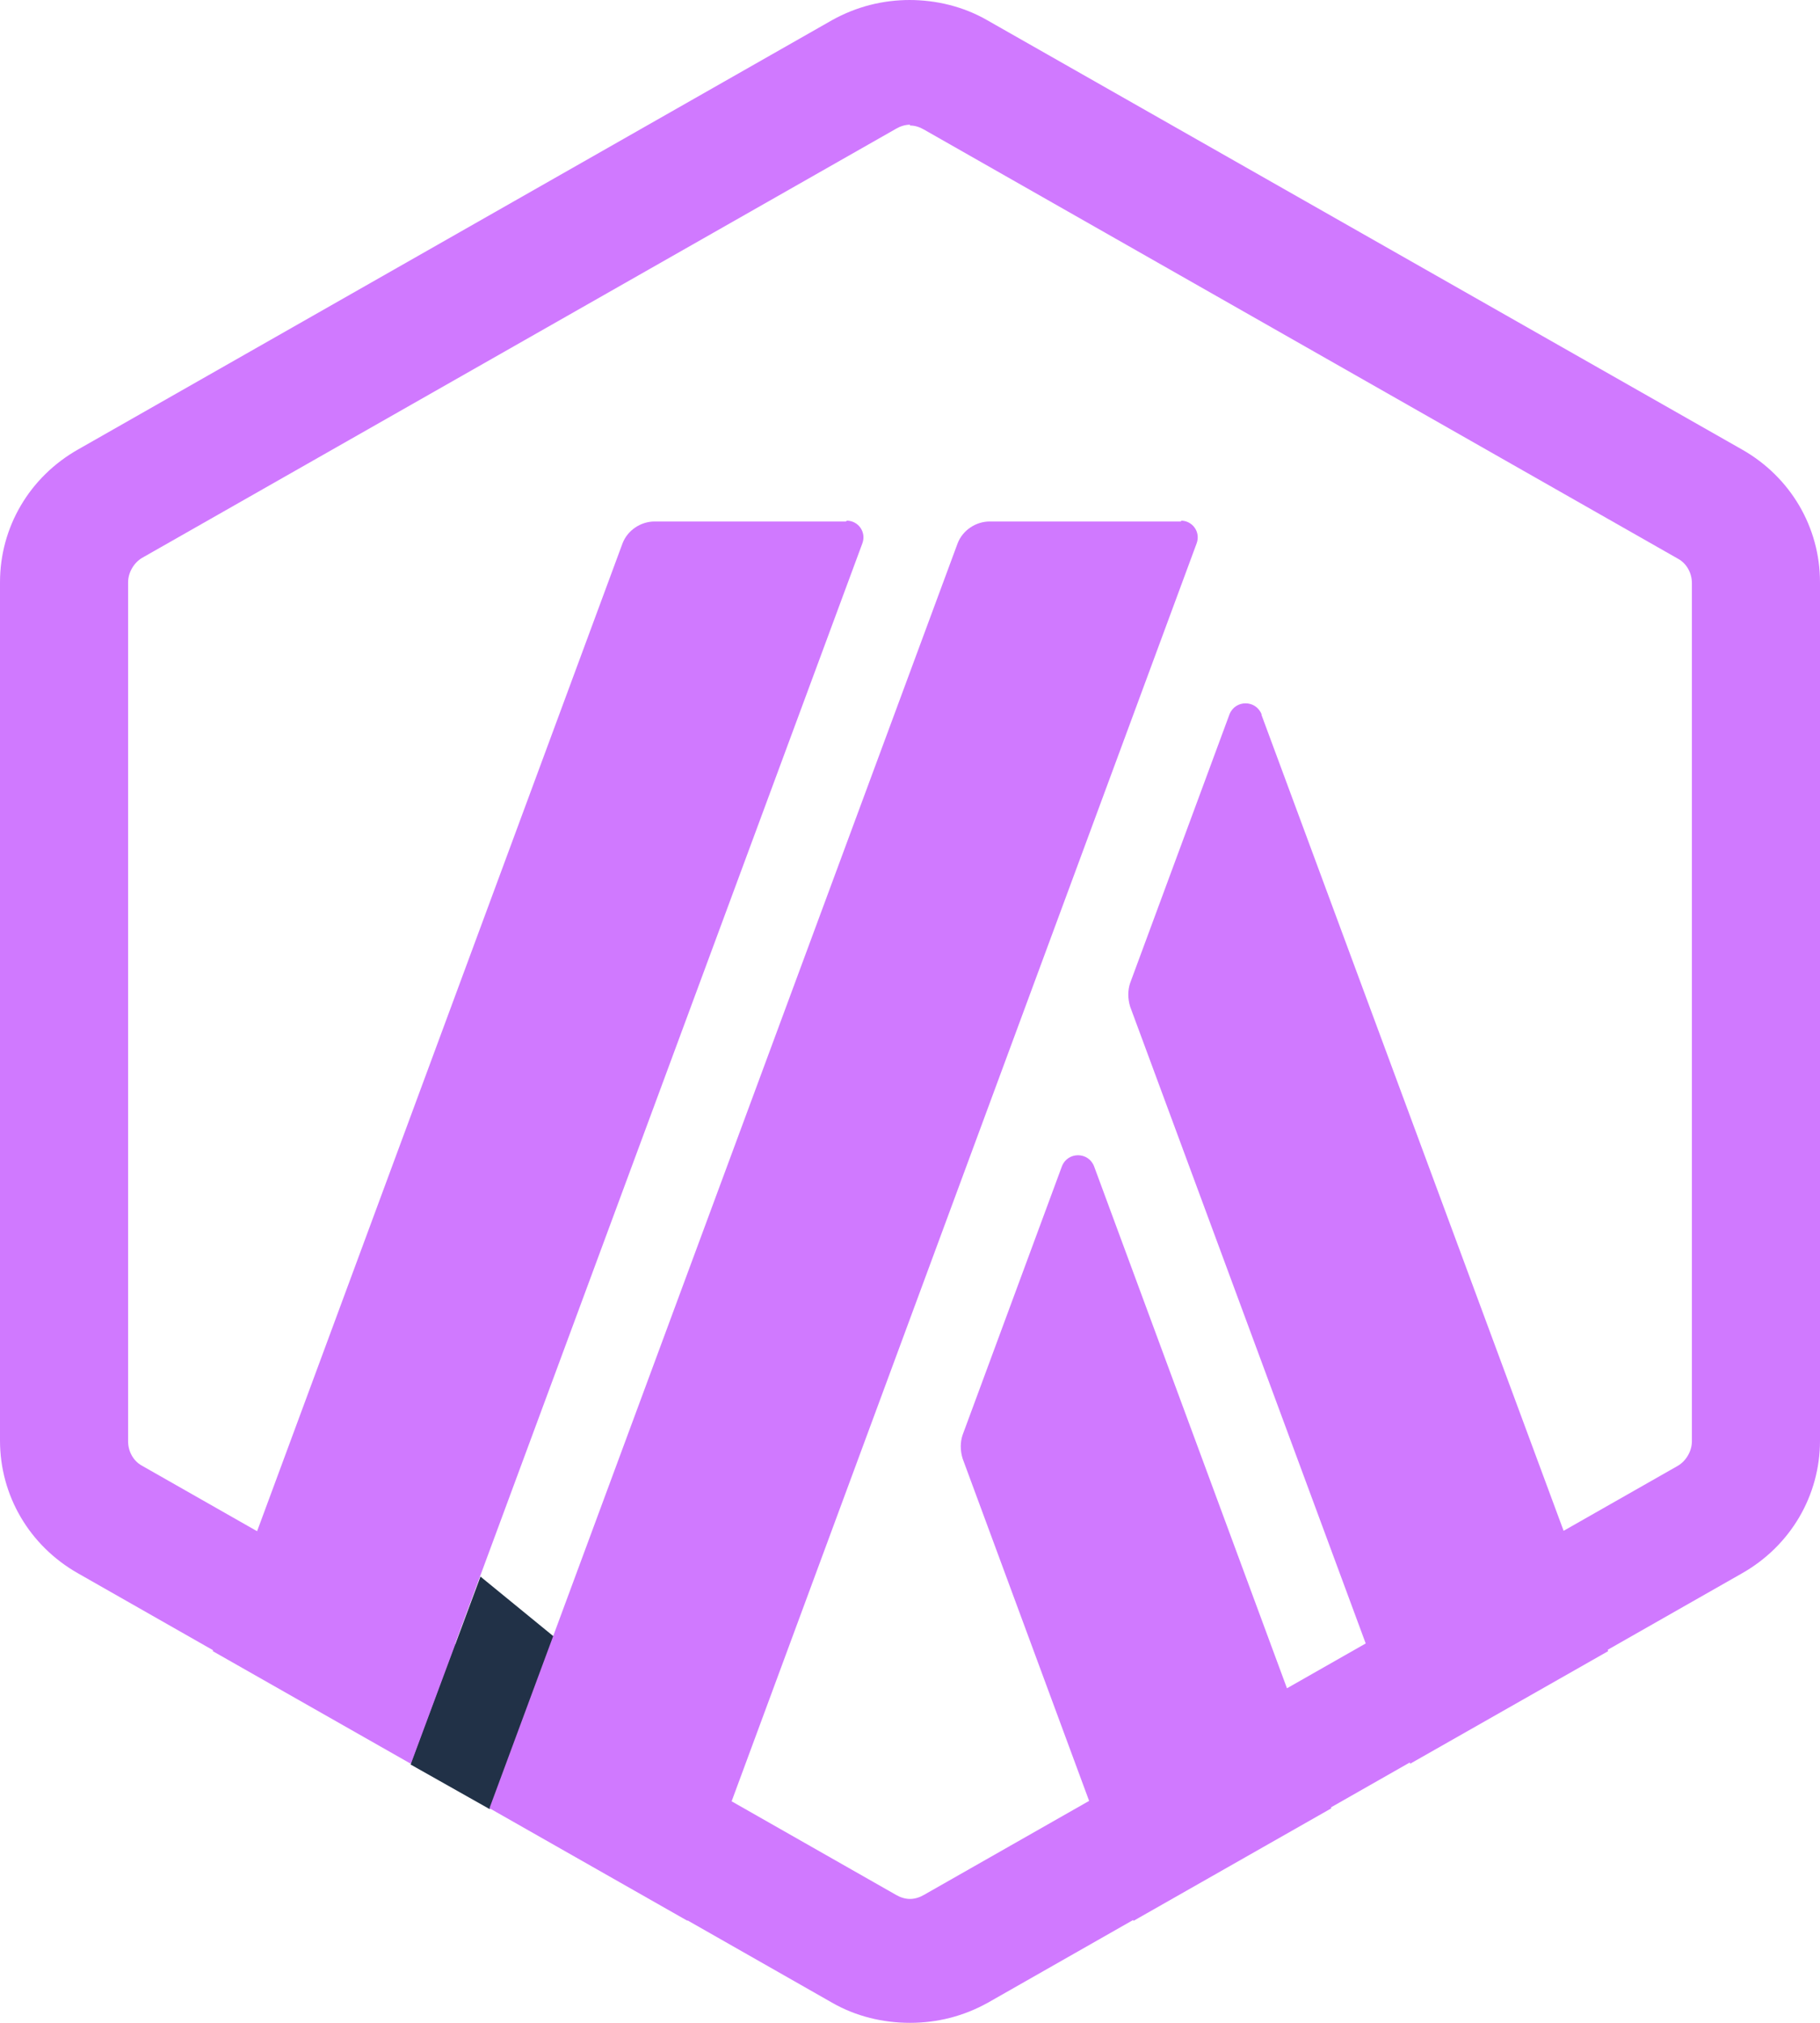 <?xml version="1.0" encoding="UTF-8"?>
<svg width="18px" height="20px" viewBox="0 0 18 20" version="1.1" xmlns="http://www.w3.org/2000/svg" xmlns:xlink="http://www.w3.org/1999/xlink">
    <title>arbitrum-arb-logo (1)</title>
    <g id="Rewards" stroke="none" stroke-width="1" fill="none" fill-rule="evenodd">
        <g id="iMac-21.5&quot;" transform="translate(-606, -1012)" fill-rule="nonzero">
            <g id="Group" transform="translate(606, 1012)">
                <g transform="translate(9.502, 6.954)" fill="#D079FF" id="Path">
                    <path d="M1.001,4.576 L0.018,7.234 C-0.006,7.306 -0.006,7.386 0.018,7.466 L1.708,12.038 L3.665,10.925 L1.318,4.576 C1.261,4.432 1.058,4.432 1.001,4.576 Z"></path>
                    <path d="M2.975,0.108 C2.918,-0.036 2.715,-0.036 2.658,0.108 L1.675,2.766 C1.651,2.838 1.651,2.918 1.675,2.998 L4.445,10.484 L6.403,9.371 L2.975,0.116 L2.975,0.108 Z"></path>
                </g>
                <path d="M9,1.241 C9.049,1.241 9.097,1.257 9.138,1.281 L16.595,5.524 C16.684,5.572 16.733,5.669 16.733,5.765 L16.733,14.251 C16.733,14.347 16.676,14.444 16.595,14.492 L9.138,18.735 C9.097,18.759 9.049,18.775 9,18.775 C8.951,18.775 8.903,18.759 8.862,18.735 L1.405,14.492 C1.316,14.444 1.267,14.347 1.267,14.251 L1.267,5.757 C1.267,5.661 1.324,5.564 1.405,5.516 L8.862,1.273 C8.903,1.249 8.951,1.233 9,1.233 L9,1.233 L9,1.241 Z M9,0 C8.732,0 8.472,0.064 8.228,0.2 L0.772,4.444 C0.292,4.716 0,5.212 0,5.757 L0,14.243 C0,14.788 0.292,15.284 0.772,15.556 L8.228,19.8 C8.464,19.936 8.732,20 9,20 C9.268,20 9.528,19.936 9.772,19.8 L17.228,15.556 C17.708,15.284 18,14.788 18,14.243 L18,5.757 C18,5.212 17.708,4.716 17.228,4.444 L9.764,0.2 C9.528,0.064 9.26,0 8.992,0 L8.992,0 L9,0 Z" id="Shape" fill="#D079FF"></path>
                <polygon id="Path" fill="#213147" points="4.061 17.446 4.752 15.588 6.133 16.717 4.841 17.886"></polygon>
                <g transform="translate(2.104, 5.148)" fill="#D079FF" id="Path">
                    <path d="M6.263,0.008 L4.37,0.008 C4.232,0.008 4.102,0.096 4.053,0.224 L0,11.177 L1.958,12.29 L6.425,0.224 C6.466,0.112 6.384,0 6.271,0 L6.263,0.008 Z"></path>
                    <path d="M9.577,0.008 L7.684,0.008 C7.546,0.008 7.416,0.096 7.367,0.224 L2.737,12.73 L4.695,13.843 L9.731,0.224 C9.772,0.112 9.69,0 9.577,0 L9.577,0.008 Z"></path>
                </g>
            </g>
        </g>
    </g>
</svg>